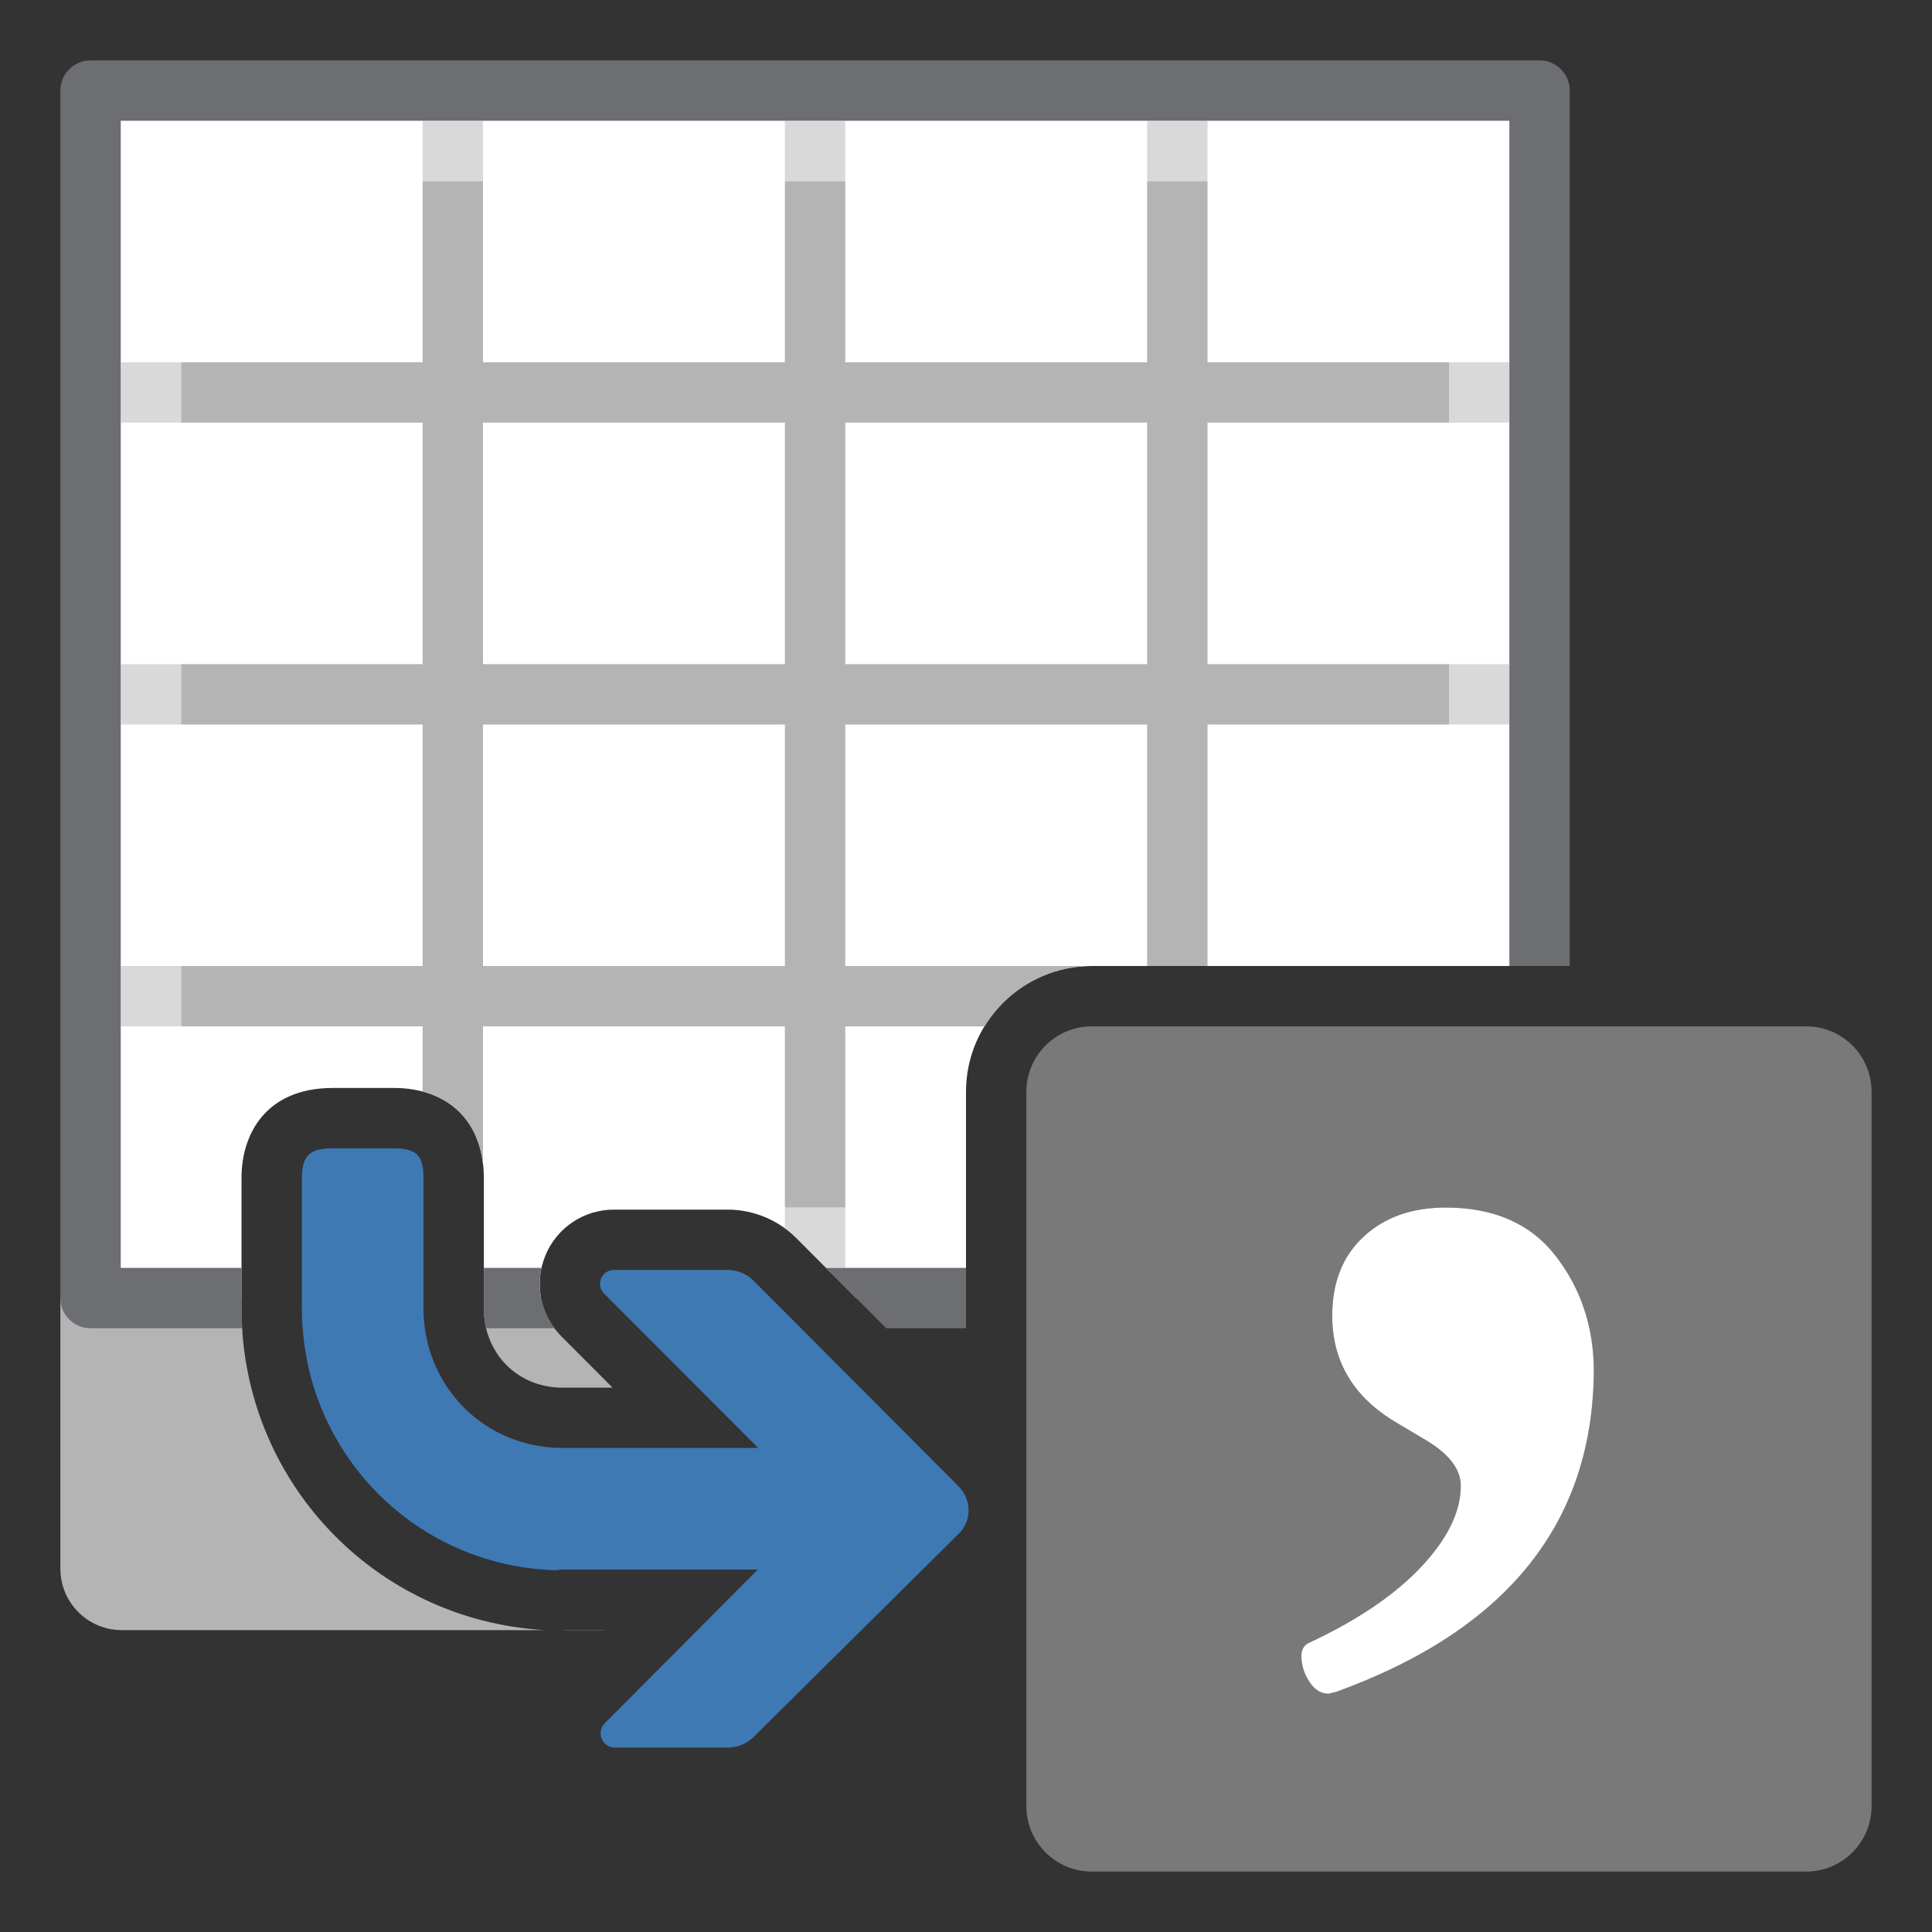 <?xml version="1.0" encoding="UTF-8"?>
<!DOCTYPE svg PUBLIC "-//W3C//DTD SVG 1.1//EN" "http://www.w3.org/Graphics/SVG/1.1/DTD/svg11.dtd">
<svg version="1.1" id="Layer_1" xmlns="http://www.w3.org/2000/svg" xmlns:xlink="http://www.w3.org/1999/xlink" x="0px" y="0px" width="32px" height="32px" viewBox="0 0 32 32" enable-background="new 0 0 32 32" xml:space="preserve">
  <rect x="0" y="0" width="32" height="32" fill="#333333" stroke="none"/>
  <g id="icon">
    <path d="M8.013,21.667V21.5h0.948c0.046,0.235,0.16,0.456,0.337,0.634l0.848,0.85h-0.831C8.573,22.984,8.013,22.418,8.013,21.667zM9.325,27h0.658c0.02,0,0.039,-0.002,0.058,-0.003h-0.67C9.356,26.999,9.341,26.999,9.325,27zM4,21.667V21.5H1v4.483c0,0.561,0.455,1.017,1.017,1.017h7.005C6.197,26.836,4,24.515,4,21.667z" fill="#B4B4B5"/>
    <path d="M4,19.51c0,-0.72,0.398,-1.49,1.515,-1.49H6.52c0.921,0,1.494,0.571,1.494,1.49V21.5h0.948c-0.045,-0.232,-0.023,-0.478,0.072,-0.707c0.191,-0.461,0.637,-0.758,1.136,-0.758h1.883c0.424,0,0.839,0.172,1.139,0.473l0.989,0.992H16v-3.417c0,-1.149,0.935,-2.083,2.083,-2.083H25.5V1.5H1.5v20h2.5V19.51z" fill="#FFFFFF"/>
    <path d="M16,21v1h-1.321l-0.997,-1H16zM4,21.667V21H2V2h23v14h1V1.5c0,-0.276,-0.224,-0.5,-0.5,-0.5H1.5c-0.276,0,-0.5,0.224,-0.5,0.5v20c0,0.276,0.224,0.5,0.5,0.5h2.511C4.005,21.89,4,21.779,4,21.667zM8.969,21h-0.955v0.667c0,0.116,0.015,0.227,0.04,0.333h1.13C8.969,21.713,8.891,21.348,8.969,21z" fill="#6D6E71"/>
    <path d="M7,18.079c0.57,0.15,0.931,0.583,1,1.208V17h5v3h1v-3h2.307c0.366,-0.598,1.024,-1,1.776,-1H14v-4h5v4h1v-4h4v-1h-4V7h4V6h-4V3h-1v3h-5V3h-1v3H8V3H7v3H3v1h4v4H3v1h4v4H3v1h4V18.079zM14,7h5v4h-5V7zM8,7h5v4H8V7zM8,12h5v4H8V12z" fill="#B4B4B5"/>
    <path d="M14,3h-1V2h1V3zM13.191,20.508l0.491,0.492H14v-1h-1v0.347C13.067,20.396,13.132,20.448,13.191,20.508zM20,2h-1v1h1V2zM25,6h-1v1h1V6zM25,11h-1v1h1V11zM8,2H7v1h1V2zM2,12h1v-1H2V12zM2,7h1V6H2V7zM2,17h1v-1H2V17z" fill="#B4B4B5" opacity="0.5"/>
    <path d="M12.054,28.946c0.16,0,0.314,-0.063,0.428,-0.176l3.402,-3.371c0.217,-0.217,0.211,-0.562,-0.011,-0.785l-3.391,-3.401c-0.114,-0.114,-0.269,-0.179,-0.43,-0.179h-1.883c-0.205,0,-0.308,0.247,-0.163,0.392l2.551,2.556H9.316c-1.291,0,-2.302,-1.018,-2.302,-2.317V19.51c0,-0.373,-0.118,-0.49,-0.494,-0.49H5.515c-0.352,0,-0.515,0.09,-0.515,0.49v2.157c0,2.347,1.83,4.252,4.169,4.34l0.006,0.001l0.022,0c0.031,0,0.06,-0.004,0.089,-0.011h3.266l-2.535,2.545c-0.149,0.149,-0.043,0.404,0.168,0.404H12.054z" fill="#3E79B4"/>
    <path d="M29.917,17H18.083c-0.598,0,-1.083,0.485,-1.083,1.083v11.833c0,0.598,0.485,1.083,1.083,1.083h11.833c0.598,0,1.083,-0.485,1.083,-1.083V18.083C31,17.485,30.515,17,29.917,17zM22.129,28.024l-0.124,0.031c-0.124,0,-0.231,-0.066,-0.318,-0.199c-0.088,-0.133,-0.132,-0.276,-0.132,-0.429c0,-0.102,0.041,-0.174,0.124,-0.214c0.808,-0.378,1.429,-0.799,1.864,-1.263c0.435,-0.465,0.652,-0.911,0.652,-1.34c0,-0.265,-0.181,-0.51,-0.544,-0.735l-0.513,-0.306c-0.714,-0.418,-1.072,-1.011,-1.072,-1.776c0,-0.551,0.173,-0.988,0.52,-1.309c0.347,-0.322,0.8,-0.482,1.359,-0.482c0.797,0,1.403,0.265,1.817,0.796c0.414,0.531,0.626,1.154,0.637,1.868C26.4,25.206,24.976,26.993,22.129,28.024z" fill="#797979"/>
    <path d="M22.005,28.054c-0.124,0,-0.231,-0.066,-0.318,-0.199c-0.088,-0.133,-0.132,-0.276,-0.132,-0.429c0,-0.102,0.041,-0.174,0.124,-0.214c0.808,-0.378,1.429,-0.799,1.864,-1.263c0.435,-0.465,0.652,-0.911,0.652,-1.34c0,-0.265,-0.181,-0.51,-0.544,-0.735l-0.513,-0.306c-0.714,-0.418,-1.072,-1.011,-1.072,-1.776c0,-0.551,0.173,-0.988,0.52,-1.309c0.347,-0.322,0.8,-0.482,1.359,-0.482c0.797,0,1.403,0.265,1.817,0.796c0.414,0.531,0.626,1.154,0.637,1.868c0,2.542,-1.424,4.328,-4.271,5.359L22.005,28.054z" fill="#FFFFFF"/>
  </g>
</svg>
